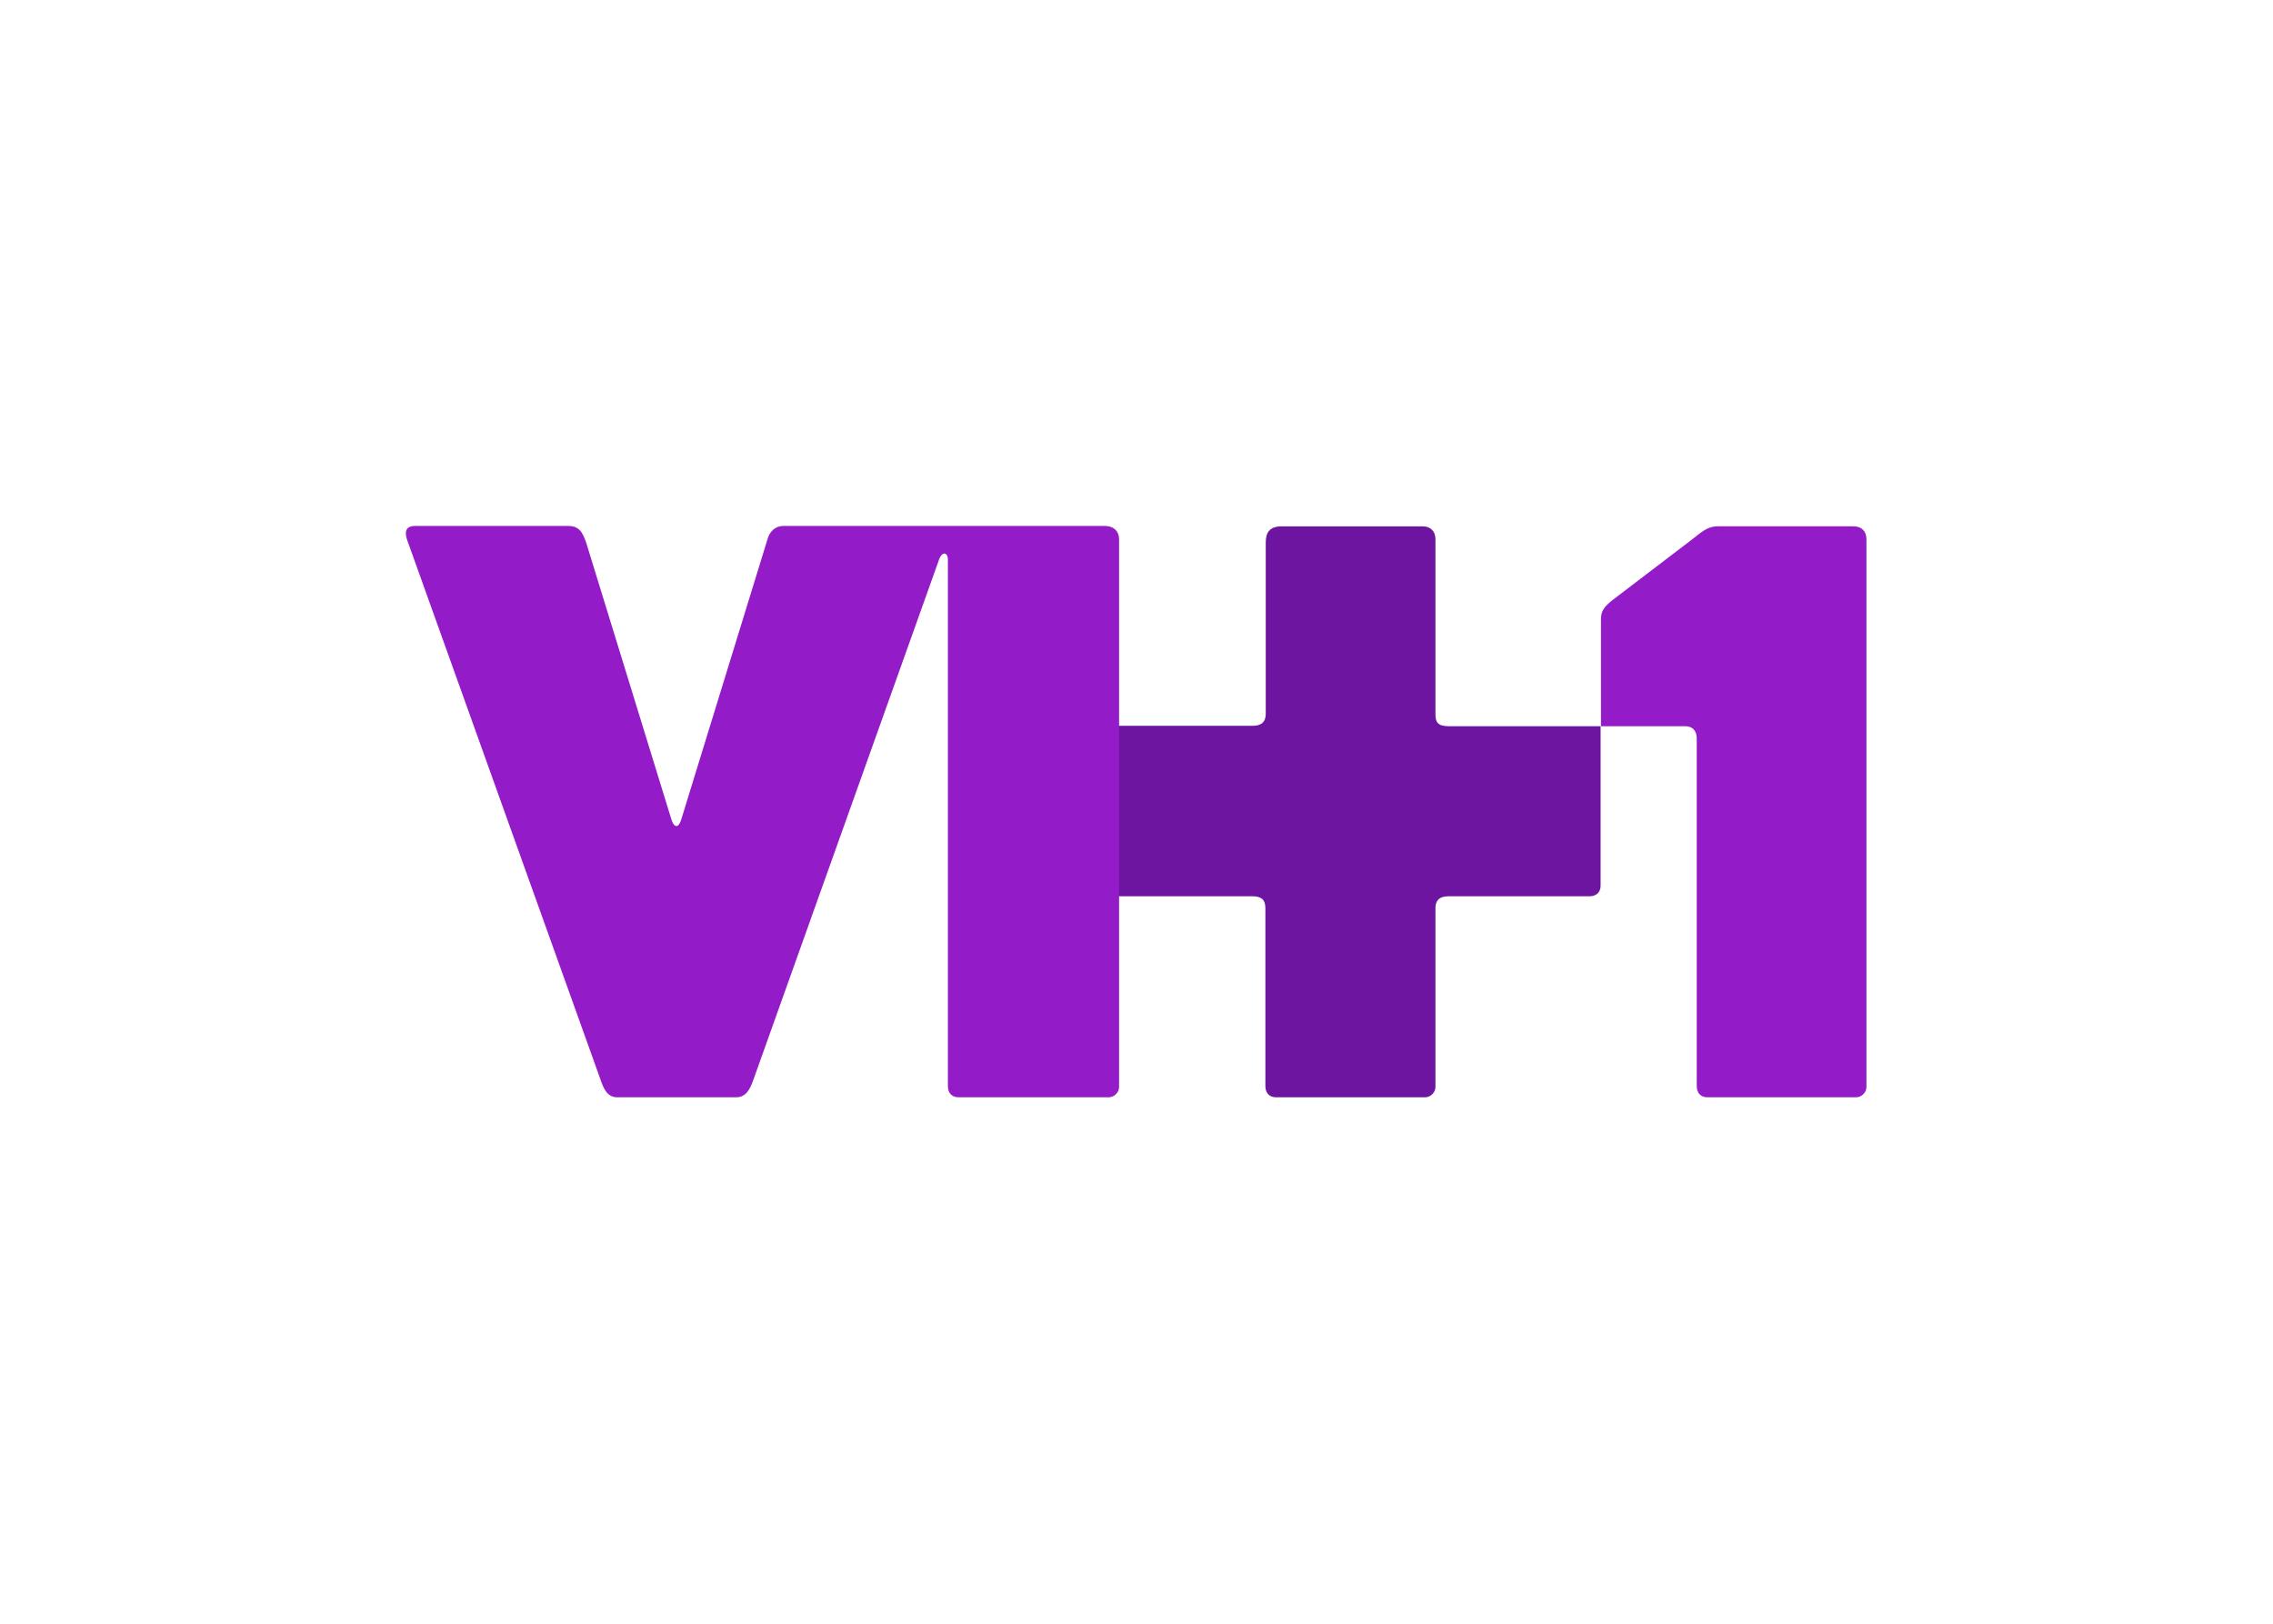 <svg clip-rule="evenodd" fill-rule="evenodd" stroke-linejoin="round" stroke-miterlimit="1.414" viewBox="0 0 560 400" xmlns="http://www.w3.org/2000/svg"><g fill-rule="nonzero" transform="matrix(.929 0 0 .929 94.089 60.634)"><path d="m279.4 175.5v47.5c0 1.4-1.3 2.7-2.7 2.7h-39.6c-1.4 0-2.8-.8-2.8-3v-47.2c0-2.2-1.1-3.1-3.4-3.1h-52l1.6-45.2h50.4c2.3 0 3.5-1 3.5-3.2v-45.5c0-2.6 1.1-4.2 4.2-4.2h37.4c2.1 0 3.4 1.3 3.4 3.4v46.4c0 2 .5 3.2 3.5 3.2h40.3v42.3c0 1.4-.8 2.8-3 2.8h-37.4c-2.5 0-3.4 1.3-3.4 3.1z" fill="#6d15a0"/><path d="m195.5 77.7v145.3c0 1.4-1.3 2.7-2.7 2.7h-39.9c-1.4 0-2.8-.8-2.8-3v-139.7c0-1.6-1.4-2.3-2.3 0l-49.3 138.1c-.8 2.3-1.9 4.6-4.5 4.6h-31.6c-2.6 0-3.6-2.2-4.5-4.9l-51.1-142.6c-.7-1.9-.9-4 2-4h40.6c2.9 0 3.8 1.6 4.8 4.5l22.6 73.4c.7 2.2 1.9 2.3 2.6-.1l22.9-74.4c.5-1.7 1.8-3.4 4.2-3.4h85.5c2.1.1 3.5 1.4 3.5 3.5zm194.8-3.4h-36c-2.9 0-4.4 1.6-7.4 3.9l-20.6 15.7c-2.1 1.7-3 2.8-3 5v28.4h22.3c2.1 0 3.1 1.3 3.1 3.3v92.1c0 2.2 1.4 3 2.8 3h39.5c1.4 0 2.7-1.3 2.7-2.7v-145.3c0-2.1-1.3-3.4-3.4-3.4z" fill="#941bc8"/></g></svg>